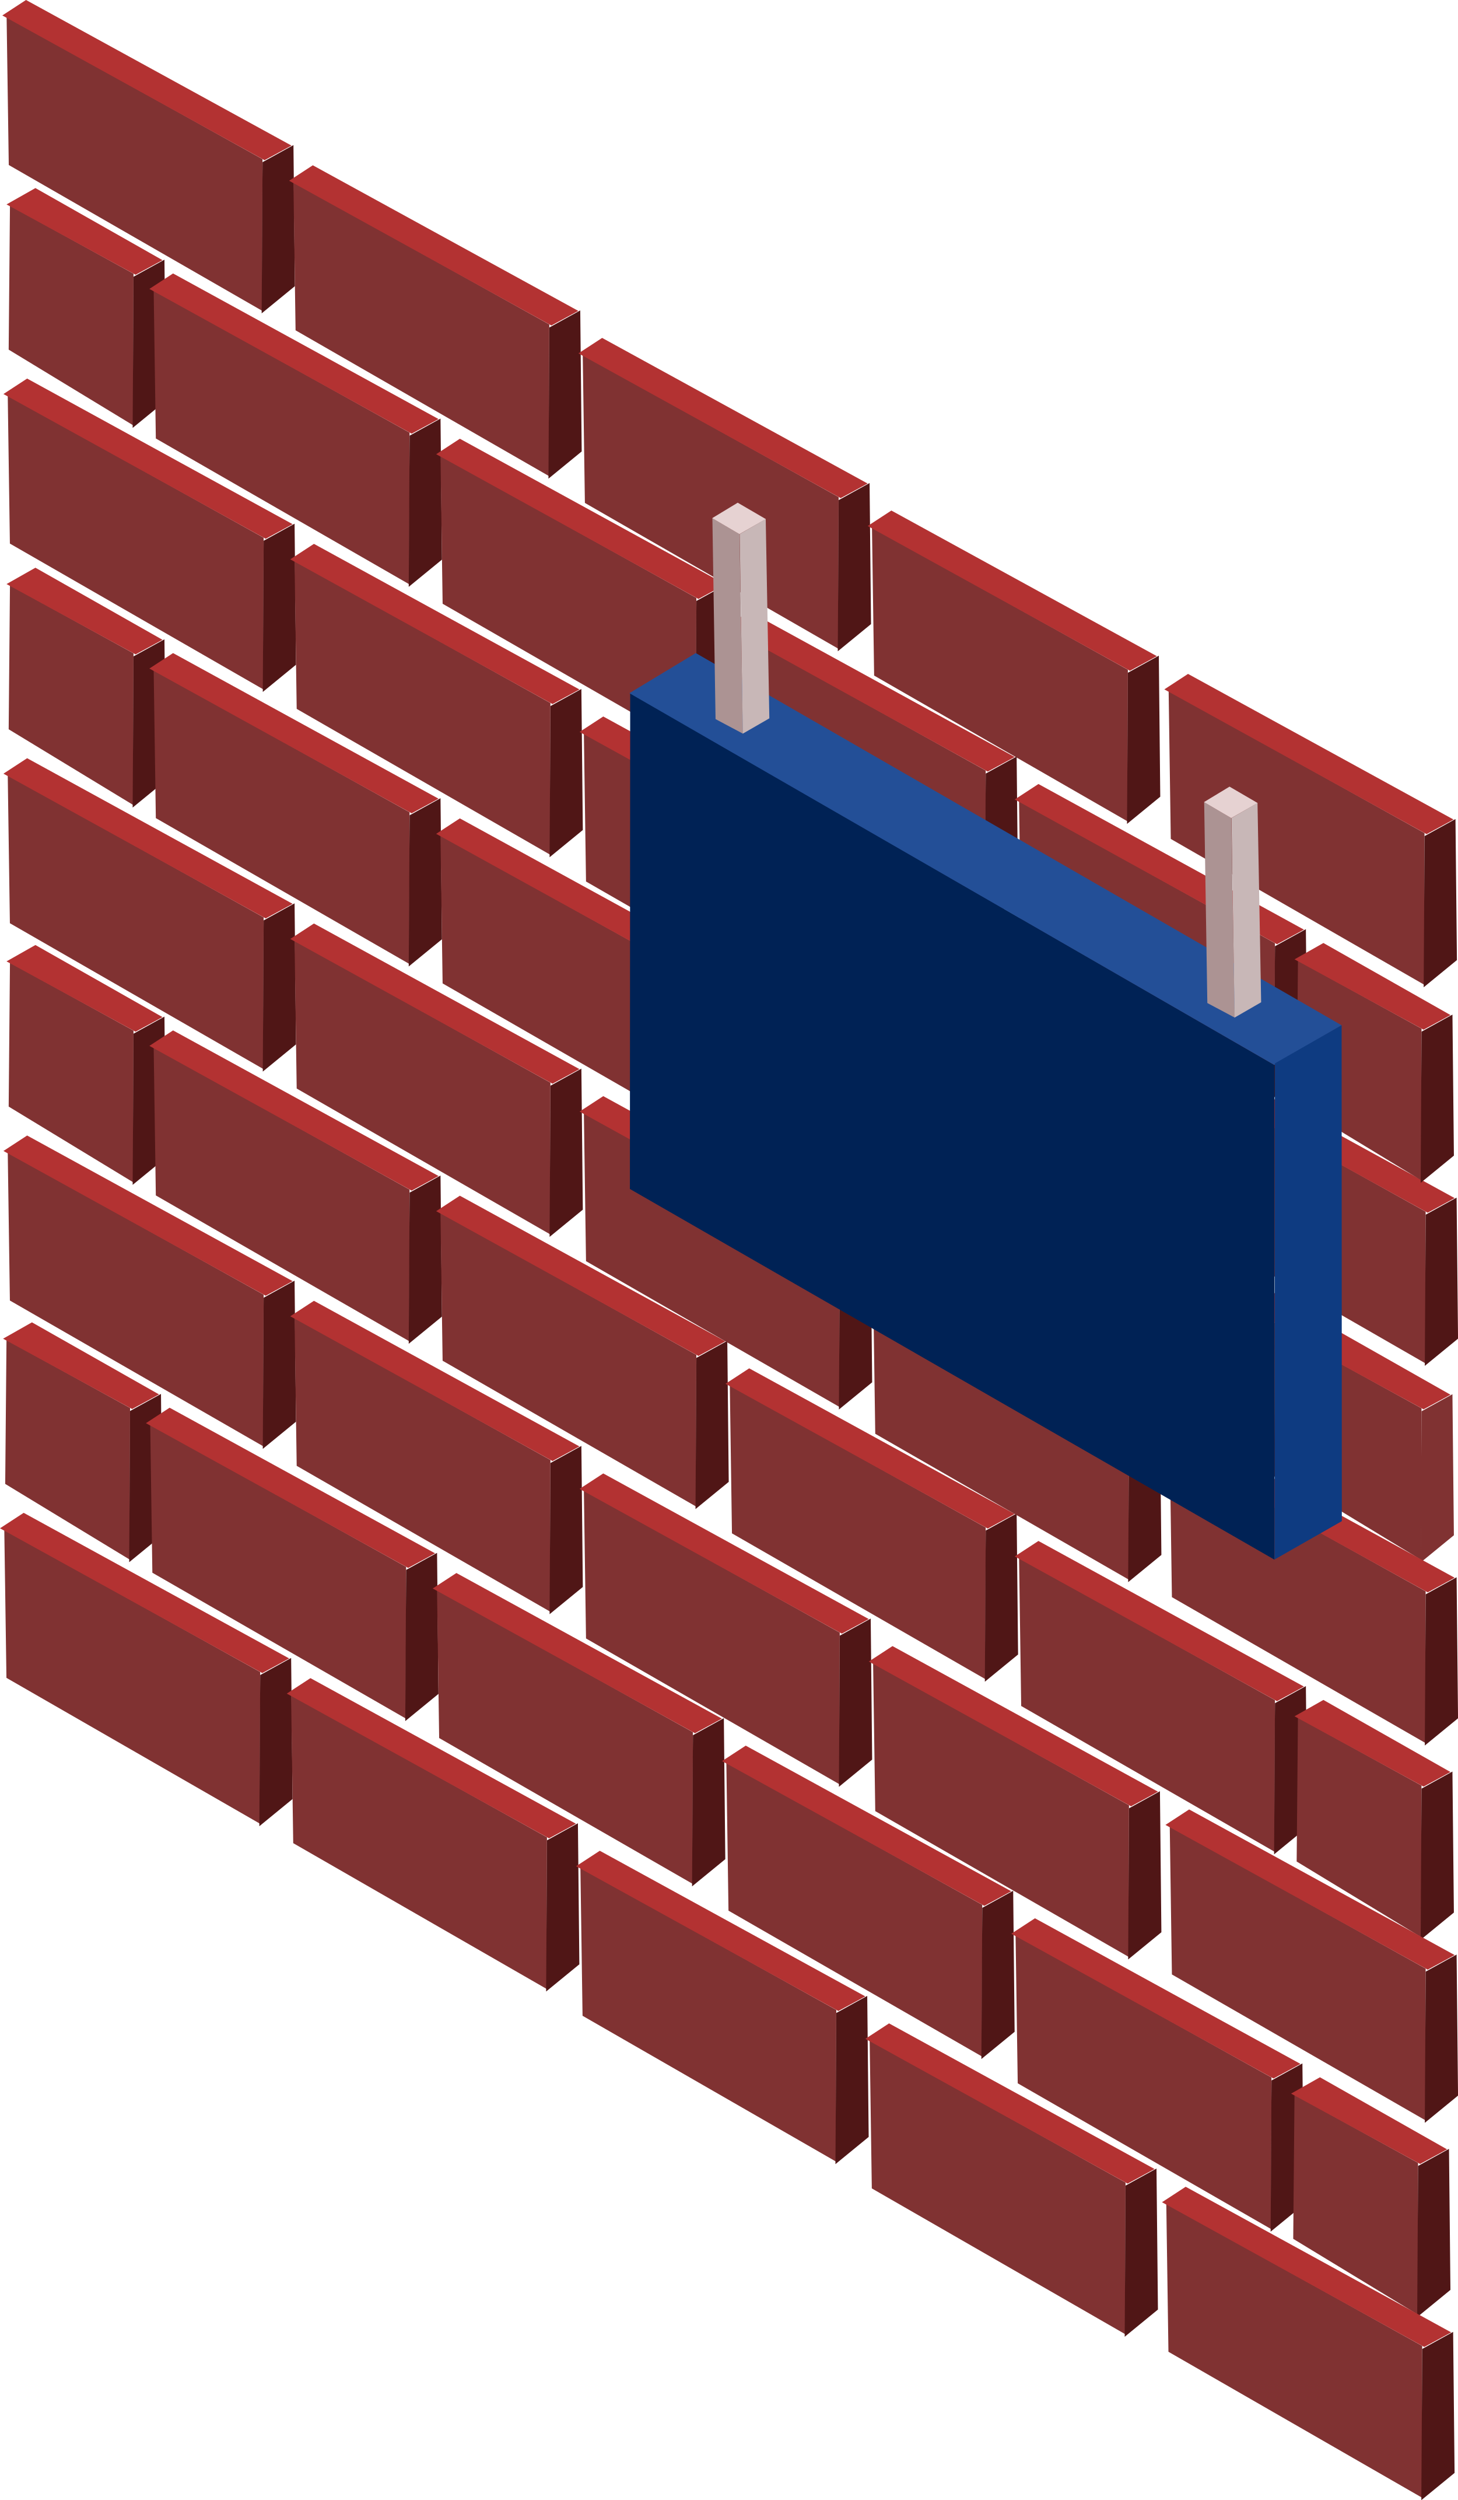 <?xml version="1.0" encoding="UTF-8" standalone="no"?>
<!-- Created with Inkscape (http://www.inkscape.org/) -->

<svg
   width="294.146"
   height="504.193"
   viewBox="0 0 77.826 133.401"
   version="1.1"
   id="svg5"
   inkscape:version="1.2 (dc2aedaf03, 2022-05-15)"
   sodipodi:docname="Scene 3.svg"
   xmlns:inkscape="http://www.inkscape.org/namespaces/inkscape"
   xmlns:sodipodi="http://sodipodi.sourceforge.net/DTD/sodipodi-0.dtd"
   xmlns="http://www.w3.org/2000/svg"
   xmlns:svg="http://www.w3.org/2000/svg">
  <sodipodi:namedview
     id="namedview7"
     pagecolor="#ffffff"
     bordercolor="#666666"
     borderopacity="1.0"
     inkscape:showpageshadow="2"
     inkscape:pageopacity="0.0"
     inkscape:pagecheckerboard="0"
     inkscape:deskcolor="#d1d1d1"
     inkscape:document-units="mm"
     showgrid="true"
     inkscape:zoom="0.50646226"
     inkscape:cx="284.32523"
     inkscape:cy="350.47034"
     inkscape:window-width="1920"
     inkscape:window-height="991"
     inkscape:window-x="-9"
     inkscape:window-y="-9"
     inkscape:window-maximized="1"
     inkscape:current-layer="layer1">
    <inkscape:grid
       type="axonomgrid"
       id="grid1326"
       snapvisiblegridlinesonly="false"
       units="px"
       spacingy="2.646"
       originx="169.333"
       originy="95.25" />
  </sodipodi:namedview>
  <defs
     id="defs2" />
  <g
     inkscape:label="Layer 1"
     inkscape:groupmode="layer"
     id="layer1"
     transform="translate(-158.859,-12.102)">
    <g
       id="g1885"
       inkscape:label="Brick wall">
      <g
         id="g1814"
         transform="translate(214.33,31.221)"
         inkscape:label="Brick">
        <g
           id="g2209"
           transform="translate(-6.886,26.369)"
           inkscape:label="Brick - half">
          <path
             id="path2203"
             style="fill:#803232;fill-opacity:1;stroke:#99e4ff;stroke-width:0;stroke-linecap:round;stroke-miterlimit:18.1;stroke-dashoffset:5.074;paint-order:markers fill stroke"
             d="m -48.053,-14.262 6.595,3.635 -0.018,8.09 -6.646,-4.038 z"
             sodipodi:nodetypes="ccccc" />
          <path
             id="path2205"
             style="fill:#b33232;fill-opacity:1;stroke:#99e4ff;stroke-width:0;stroke-linecap:round;stroke-miterlimit:18.1;stroke-dashoffset:5.074;paint-order:markers fill stroke"
             d="m -39.911,-11.35 -1.438,0.779 -6.887,-3.753 1.541,-0.872 z"
             sodipodi:nodetypes="ccccc" />
          <path
             id="path2207"
             style="fill:#501616;fill-opacity:1;stroke:#99e4ff;stroke-width:0;stroke-linecap:round;stroke-miterlimit:18.1;stroke-dashoffset:5.074;paint-order:markers fill stroke"
             d="m -41.504,-2.399 0.047,-8.067 1.65,-0.91 0.077,7.525 z"
             sodipodi:nodetypes="ccccc" />
        </g>
        <g
           id="g2217"
           transform="translate(7.85,34.848)"
           inkscape:label="Brick">
          <path
             id="path2211"
             style="fill:#803232;fill-opacity:1;stroke:#99e4ff;stroke-width:0;stroke-linecap:round;stroke-miterlimit:18.1;stroke-dashoffset:5.074;paint-order:markers fill stroke"
             d="m -55.118,-18.233 13.659,7.606 -0.018,8.09 -13.526,-7.778 z"
             sodipodi:nodetypes="ccccc" />
          <path
             id="path2213"
             style="fill:#b33232;fill-opacity:1;stroke:#99e4ff;stroke-width:0;stroke-linecap:round;stroke-miterlimit:18.1;stroke-dashoffset:5.074;paint-order:markers fill stroke"
             d="m -39.911,-11.35 -1.438,0.779 -13.998,-7.724 1.264,-0.825 z"
             sodipodi:nodetypes="ccccc" />
          <path
             id="path2215"
             style="fill:#501616;fill-opacity:1;stroke:#99e4ff;stroke-width:0;stroke-linecap:round;stroke-miterlimit:18.1;stroke-dashoffset:5.074;paint-order:markers fill stroke"
             d="m -41.504,-2.399 0.047,-8.067 1.65,-0.91 0.077,7.525 z"
             sodipodi:nodetypes="ccccc" />
        </g>
        <g
           id="g2225"
           transform="translate(23.158,43.668)"
           inkscape:label="Brick">
          <path
             id="path2219"
             style="fill:#803232;fill-opacity:1;stroke:#99e4ff;stroke-width:0;stroke-linecap:round;stroke-miterlimit:18.1;stroke-dashoffset:5.074;paint-order:markers fill stroke"
             d="m -55.118,-18.233 13.659,7.606 -0.018,8.09 -13.526,-7.778 z"
             sodipodi:nodetypes="ccccc" />
          <path
             id="path2221"
             style="fill:#b33232;fill-opacity:1;stroke:#99e4ff;stroke-width:0;stroke-linecap:round;stroke-miterlimit:18.1;stroke-dashoffset:5.074;paint-order:markers fill stroke"
             d="m -39.911,-11.35 -1.438,0.779 -13.998,-7.724 1.264,-0.825 z"
             sodipodi:nodetypes="ccccc" />
          <path
             id="path2223"
             style="fill:#501616;fill-opacity:1;stroke:#99e4ff;stroke-width:0;stroke-linecap:round;stroke-miterlimit:18.1;stroke-dashoffset:5.074;paint-order:markers fill stroke"
             d="m -41.504,-2.399 0.047,-8.067 1.65,-0.91 0.077,7.525 z"
             sodipodi:nodetypes="ccccc" />
        </g>
        <g
           id="g2233"
           transform="translate(38.603,52.879)"
           inkscape:label="Brick">
          <path
             id="path2227"
             style="fill:#803232;fill-opacity:1;stroke:#99e4ff;stroke-width:0;stroke-linecap:round;stroke-miterlimit:18.1;stroke-dashoffset:5.074;paint-order:markers fill stroke"
             d="m -55.118,-18.233 13.659,7.606 -0.018,8.09 -13.526,-7.778 z"
             sodipodi:nodetypes="ccccc" />
          <path
             id="path2229"
             style="fill:#b33232;fill-opacity:1;stroke:#99e4ff;stroke-width:0;stroke-linecap:round;stroke-miterlimit:18.1;stroke-dashoffset:5.074;paint-order:markers fill stroke"
             d="m -39.911,-11.35 -1.438,0.779 -13.998,-7.724 1.264,-0.825 z"
             sodipodi:nodetypes="ccccc" />
          <path
             id="path2231"
             style="fill:#501616;fill-opacity:1;stroke:#99e4ff;stroke-width:0;stroke-linecap:round;stroke-miterlimit:18.1;stroke-dashoffset:5.074;paint-order:markers fill stroke"
             d="m -41.504,-2.399 0.047,-8.067 1.65,-0.91 0.077,7.525 z"
             sodipodi:nodetypes="ccccc" />
        </g>
        <g
           id="g2241"
           transform="translate(54.042,62.091)"
           inkscape:label="Brick">
          <path
             id="path2235"
             style="fill:#803232;fill-opacity:1;stroke:#99e4ff;stroke-width:0;stroke-linecap:round;stroke-miterlimit:18.1;stroke-dashoffset:5.074;paint-order:markers fill stroke"
             d="m -55.118,-18.233 13.659,7.606 -0.018,8.09 -13.526,-7.778 z"
             sodipodi:nodetypes="ccccc" />
          <path
             id="path2237"
             style="fill:#b33232;fill-opacity:1;stroke:#99e4ff;stroke-width:0;stroke-linecap:round;stroke-miterlimit:18.1;stroke-dashoffset:5.074;paint-order:markers fill stroke"
             d="m -39.911,-11.35 -1.438,0.779 -13.998,-7.724 1.264,-0.825 z"
             sodipodi:nodetypes="ccccc" />
          <path
             id="path2239"
             style="fill:#501616;fill-opacity:1;stroke:#99e4ff;stroke-width:0;stroke-linecap:round;stroke-miterlimit:18.1;stroke-dashoffset:5.074;paint-order:markers fill stroke"
             d="m -41.504,-2.399 0.047,-8.067 1.65,-0.91 0.077,7.525 z"
             sodipodi:nodetypes="ccccc" />
        </g>
        <g
           id="g2249"
           transform="translate(61.865,66.65)"
           inkscape:label="Brick - half">
          <path
             id="path2243"
             style="fill:#803232;fill-opacity:1;stroke:#99e4ff;stroke-width:0;stroke-linecap:round;stroke-miterlimit:18.1;stroke-dashoffset:5.074;paint-order:markers fill stroke"
             d="m -48.053,-14.262 6.595,3.635 -0.018,8.09 -6.646,-4.038 z"
             sodipodi:nodetypes="ccccc" />
          <path
             id="path2245"
             style="fill:#b33232;fill-opacity:1;stroke:#99e4ff;stroke-width:0;stroke-linecap:round;stroke-miterlimit:18.1;stroke-dashoffset:5.074;paint-order:markers fill stroke"
             d="m -39.911,-11.35 -1.438,0.779 -6.887,-3.753 1.541,-0.872 z"
             sodipodi:nodetypes="ccccc" />
          <path
             id="path2247"
             style="fill:#803232;fill-opacity:1;stroke:#99e4ff;stroke-width:0;stroke-linecap:round;stroke-miterlimit:18.1;stroke-dashoffset:5.074;paint-order:markers fill stroke"
             d="m -41.504,-2.399 0.047,-8.067 1.65,-0.91 0.077,7.525 z"
             sodipodi:nodetypes="ccccc" />
        </g>
        <path
           id="rect2469-4-4"
           style="fill:#803232;fill-opacity:1;stroke:#99e4ff;stroke-width:0;stroke-linecap:round;stroke-miterlimit:18.1;stroke-dashoffset:5.074;paint-order:markers fill stroke"
           d="m -55.118,-18.233 13.659,7.606 -0.018,8.09 -13.526,-7.778 z"
           sodipodi:nodetypes="ccccc" />
        <path
           id="rect2469-3-3-1-8-3"
           style="fill:#b33232;fill-opacity:1;stroke:#99e4ff;stroke-width:0;stroke-linecap:round;stroke-miterlimit:18.1;stroke-dashoffset:5.074;paint-order:markers fill stroke"
           d="m -39.911,-11.35 -1.438,0.779 -13.998,-7.724 1.264,-0.825 z"
           sodipodi:nodetypes="ccccc" />
        <path
           id="rect2469-3-8-3-0-0"
           style="fill:#501616;fill-opacity:1;stroke:#99e4ff;stroke-width:0;stroke-linecap:round;stroke-miterlimit:18.1;stroke-dashoffset:5.074;paint-order:markers fill stroke"
           d="m -41.504,-2.399 0.047,-8.067 1.65,-0.91 0.077,7.525 z"
           sodipodi:nodetypes="ccccc" />
        <g
           id="g2349"
           transform="translate(-6.886,46.501)"
           inkscape:label="Brick - half">
          <path
             id="path2343"
             style="fill:#803232;fill-opacity:1;stroke:#99e4ff;stroke-width:0;stroke-linecap:round;stroke-miterlimit:18.1;stroke-dashoffset:5.074;paint-order:markers fill stroke"
             d="m -48.053,-14.262 6.595,3.635 -0.018,8.09 -6.646,-4.038 z"
             sodipodi:nodetypes="ccccc" />
          <path
             id="path2345"
             style="fill:#b33232;fill-opacity:1;stroke:#99e4ff;stroke-width:0;stroke-linecap:round;stroke-miterlimit:18.1;stroke-dashoffset:5.074;paint-order:markers fill stroke"
             d="m -39.911,-11.35 -1.438,0.779 -6.887,-3.753 1.541,-0.872 z"
             sodipodi:nodetypes="ccccc" />
          <path
             id="path2347"
             style="fill:#501616;fill-opacity:1;stroke:#99e4ff;stroke-width:0;stroke-linecap:round;stroke-miterlimit:18.1;stroke-dashoffset:5.074;paint-order:markers fill stroke"
             d="m -41.504,-2.399 0.047,-8.067 1.65,-0.91 0.077,7.525 z"
             sodipodi:nodetypes="ccccc" />
        </g>
        <g
           id="g2357"
           transform="translate(7.85,54.981)"
           inkscape:label="Brick">
          <path
             id="path2351"
             style="fill:#803232;fill-opacity:1;stroke:#99e4ff;stroke-width:0;stroke-linecap:round;stroke-miterlimit:18.1;stroke-dashoffset:5.074;paint-order:markers fill stroke"
             d="m -55.118,-18.233 13.659,7.606 -0.018,8.09 -13.526,-7.778 z"
             sodipodi:nodetypes="ccccc" />
          <path
             id="path2353"
             style="fill:#b33232;fill-opacity:1;stroke:#99e4ff;stroke-width:0;stroke-linecap:round;stroke-miterlimit:18.1;stroke-dashoffset:5.074;paint-order:markers fill stroke"
             d="m -39.911,-11.35 -1.438,0.779 -13.998,-7.724 1.264,-0.825 z"
             sodipodi:nodetypes="ccccc" />
          <path
             id="path2355"
             style="fill:#501616;fill-opacity:1;stroke:#99e4ff;stroke-width:0;stroke-linecap:round;stroke-miterlimit:18.1;stroke-dashoffset:5.074;paint-order:markers fill stroke"
             d="m -41.504,-2.399 0.047,-8.067 1.65,-0.91 0.077,7.525 z"
             sodipodi:nodetypes="ccccc" />
        </g>
        <g
           id="g2365"
           transform="translate(23.158,63.801)"
           inkscape:label="Brick">
          <path
             id="path2359"
             style="fill:#803232;fill-opacity:1;stroke:#99e4ff;stroke-width:0;stroke-linecap:round;stroke-miterlimit:18.1;stroke-dashoffset:5.074;paint-order:markers fill stroke"
             d="m -55.118,-18.233 13.659,7.606 -0.018,8.09 -13.526,-7.778 z"
             sodipodi:nodetypes="ccccc" />
          <path
             id="path2361"
             style="fill:#b33232;fill-opacity:1;stroke:#99e4ff;stroke-width:0;stroke-linecap:round;stroke-miterlimit:18.1;stroke-dashoffset:5.074;paint-order:markers fill stroke"
             d="m -39.911,-11.35 -1.438,0.779 -13.998,-7.724 1.264,-0.825 z"
             sodipodi:nodetypes="ccccc" />
          <path
             id="path2363"
             style="fill:#501616;fill-opacity:1;stroke:#99e4ff;stroke-width:0;stroke-linecap:round;stroke-miterlimit:18.1;stroke-dashoffset:5.074;paint-order:markers fill stroke"
             d="m -41.504,-2.399 0.047,-8.067 1.65,-0.91 0.077,7.525 z"
             sodipodi:nodetypes="ccccc" />
        </g>
        <g
           id="g2373"
           transform="translate(38.603,73.012)"
           inkscape:label="Brick">
          <path
             id="path2367"
             style="fill:#803232;fill-opacity:1;stroke:#99e4ff;stroke-width:0;stroke-linecap:round;stroke-miterlimit:18.1;stroke-dashoffset:5.074;paint-order:markers fill stroke"
             d="m -55.118,-18.233 13.659,7.606 -0.018,8.09 -13.526,-7.778 z"
             sodipodi:nodetypes="ccccc" />
          <path
             id="path2369"
             style="fill:#b33232;fill-opacity:1;stroke:#99e4ff;stroke-width:0;stroke-linecap:round;stroke-miterlimit:18.1;stroke-dashoffset:5.074;paint-order:markers fill stroke"
             d="m -39.911,-11.35 -1.438,0.779 -13.998,-7.724 1.264,-0.825 z"
             sodipodi:nodetypes="ccccc" />
          <path
             id="path2371"
             style="fill:#501616;fill-opacity:1;stroke:#99e4ff;stroke-width:0;stroke-linecap:round;stroke-miterlimit:18.1;stroke-dashoffset:5.074;paint-order:markers fill stroke"
             d="m -41.504,-2.399 0.047,-8.067 1.65,-0.91 0.077,7.525 z"
             sodipodi:nodetypes="ccccc" />
        </g>
        <g
           id="g2381"
           transform="translate(54.042,82.223)"
           inkscape:label="Brick">
          <path
             id="path2375"
             style="fill:#803232;fill-opacity:1;stroke:#99e4ff;stroke-width:0;stroke-linecap:round;stroke-miterlimit:18.1;stroke-dashoffset:5.074;paint-order:markers fill stroke"
             d="m -55.118,-18.233 13.659,7.606 -0.018,8.09 -13.526,-7.778 z"
             sodipodi:nodetypes="ccccc" />
          <path
             id="path2377"
             style="fill:#b33232;fill-opacity:1;stroke:#99e4ff;stroke-width:0;stroke-linecap:round;stroke-miterlimit:18.1;stroke-dashoffset:5.074;paint-order:markers fill stroke"
             d="m -39.911,-11.35 -1.438,0.779 -13.998,-7.724 1.264,-0.825 z"
             sodipodi:nodetypes="ccccc" />
          <path
             id="path2379"
             style="fill:#501616;fill-opacity:1;stroke:#99e4ff;stroke-width:0;stroke-linecap:round;stroke-miterlimit:18.1;stroke-dashoffset:5.074;paint-order:markers fill stroke"
             d="m -41.504,-2.399 0.047,-8.067 1.65,-0.91 0.077,7.525 z"
             sodipodi:nodetypes="ccccc" />
        </g>
        <g
           id="g2389"
           transform="translate(61.865,86.782)"
           inkscape:label="Brick - half">
          <path
             id="path2383"
             style="fill:#803232;fill-opacity:1;stroke:#99e4ff;stroke-width:0;stroke-linecap:round;stroke-miterlimit:18.1;stroke-dashoffset:5.074;paint-order:markers fill stroke"
             d="m -48.053,-14.262 6.595,3.635 -0.018,8.09 -6.646,-4.038 z"
             sodipodi:nodetypes="ccccc" />
          <path
             id="path2385"
             style="fill:#b33232;fill-opacity:1;stroke:#99e4ff;stroke-width:0;stroke-linecap:round;stroke-miterlimit:18.1;stroke-dashoffset:5.074;paint-order:markers fill stroke"
             d="m -39.911,-11.35 -1.438,0.779 -6.887,-3.753 1.541,-0.872 z"
             sodipodi:nodetypes="ccccc" />
          <path
             id="path2387"
             style="fill:#501616;fill-opacity:1;stroke:#99e4ff;stroke-width:0;stroke-linecap:round;stroke-miterlimit:18.1;stroke-dashoffset:5.074;paint-order:markers fill stroke"
             d="m -41.504,-2.399 0.047,-8.067 1.65,-0.91 0.077,7.525 z"
             sodipodi:nodetypes="ccccc" />
        </g>
        <g
           id="g2437"
           transform="translate(-7.071,66.634)"
           inkscape:label="Brick - half">
          <path
             id="path2431"
             style="fill:#803232;fill-opacity:1;stroke:#99e4ff;stroke-width:0;stroke-linecap:round;stroke-miterlimit:18.1;stroke-dashoffset:5.074;paint-order:markers fill stroke"
             d="m -48.053,-14.262 6.595,3.635 -0.018,8.09 -6.646,-4.038 z"
             sodipodi:nodetypes="ccccc" />
          <path
             id="path2433"
             style="fill:#b33232;fill-opacity:1;stroke:#99e4ff;stroke-width:0;stroke-linecap:round;stroke-miterlimit:18.1;stroke-dashoffset:5.074;paint-order:markers fill stroke"
             d="m -39.911,-11.35 -1.438,0.779 -6.887,-3.753 1.541,-0.872 z"
             sodipodi:nodetypes="ccccc" />
          <path
             id="path2435"
             style="fill:#501616;fill-opacity:1;stroke:#99e4ff;stroke-width:0;stroke-linecap:round;stroke-miterlimit:18.1;stroke-dashoffset:5.074;paint-order:markers fill stroke"
             d="m -41.504,-2.399 0.047,-8.067 1.65,-0.91 0.077,7.525 z"
             sodipodi:nodetypes="ccccc" />
        </g>
        <g
           id="g2445"
           transform="translate(7.665,75.113)"
           inkscape:label="Brick">
          <path
             id="path2439"
             style="fill:#803232;fill-opacity:1;stroke:#99e4ff;stroke-width:0;stroke-linecap:round;stroke-miterlimit:18.1;stroke-dashoffset:5.074;paint-order:markers fill stroke"
             d="m -55.118,-18.233 13.659,7.606 -0.018,8.09 -13.526,-7.778 z"
             sodipodi:nodetypes="ccccc" />
          <path
             id="path2441"
             style="fill:#b33232;fill-opacity:1;stroke:#99e4ff;stroke-width:0;stroke-linecap:round;stroke-miterlimit:18.1;stroke-dashoffset:5.074;paint-order:markers fill stroke"
             d="m -39.911,-11.35 -1.438,0.779 -13.998,-7.724 1.264,-0.825 z"
             sodipodi:nodetypes="ccccc" />
          <path
             id="path2443"
             style="fill:#501616;fill-opacity:1;stroke:#99e4ff;stroke-width:0;stroke-linecap:round;stroke-miterlimit:18.1;stroke-dashoffset:5.074;paint-order:markers fill stroke"
             d="m -41.504,-2.399 0.047,-8.067 1.65,-0.91 0.077,7.525 z"
             sodipodi:nodetypes="ccccc" />
        </g>
        <g
           id="g2453"
           transform="translate(22.974,83.933)"
           inkscape:label="Brick">
          <path
             id="path2447"
             style="fill:#803232;fill-opacity:1;stroke:#99e4ff;stroke-width:0;stroke-linecap:round;stroke-miterlimit:18.1;stroke-dashoffset:5.074;paint-order:markers fill stroke"
             d="m -55.118,-18.233 13.659,7.606 -0.018,8.09 -13.526,-7.778 z"
             sodipodi:nodetypes="ccccc" />
          <path
             id="path2449"
             style="fill:#b33232;fill-opacity:1;stroke:#99e4ff;stroke-width:0;stroke-linecap:round;stroke-miterlimit:18.1;stroke-dashoffset:5.074;paint-order:markers fill stroke"
             d="m -39.911,-11.35 -1.438,0.779 -13.998,-7.724 1.264,-0.825 z"
             sodipodi:nodetypes="ccccc" />
          <path
             id="path2451"
             style="fill:#501616;fill-opacity:1;stroke:#99e4ff;stroke-width:0;stroke-linecap:round;stroke-miterlimit:18.1;stroke-dashoffset:5.074;paint-order:markers fill stroke"
             d="m -41.504,-2.399 0.047,-8.067 1.65,-0.91 0.077,7.525 z"
             sodipodi:nodetypes="ccccc" />
        </g>
        <g
           id="g2461"
           transform="translate(38.418,93.144)"
           inkscape:label="Brick">
          <path
             id="path2455"
             style="fill:#803232;fill-opacity:1;stroke:#99e4ff;stroke-width:0;stroke-linecap:round;stroke-miterlimit:18.1;stroke-dashoffset:5.074;paint-order:markers fill stroke"
             d="m -55.118,-18.233 13.659,7.606 -0.018,8.09 -13.526,-7.778 z"
             sodipodi:nodetypes="ccccc" />
          <path
             id="path2457"
             style="fill:#b33232;fill-opacity:1;stroke:#99e4ff;stroke-width:0;stroke-linecap:round;stroke-miterlimit:18.1;stroke-dashoffset:5.074;paint-order:markers fill stroke"
             d="m -39.911,-11.35 -1.438,0.779 -13.998,-7.724 1.264,-0.825 z"
             sodipodi:nodetypes="ccccc" />
          <path
             id="path2459"
             style="fill:#501616;fill-opacity:1;stroke:#99e4ff;stroke-width:0;stroke-linecap:round;stroke-miterlimit:18.1;stroke-dashoffset:5.074;paint-order:markers fill stroke"
             d="m -41.504,-2.399 0.047,-8.067 1.65,-0.91 0.077,7.525 z"
             sodipodi:nodetypes="ccccc" />
        </g>
        <g
           id="g2469"
           transform="translate(53.857,102.356)"
           inkscape:label="Brick">
          <path
             id="path2463"
             style="fill:#803232;fill-opacity:1;stroke:#99e4ff;stroke-width:0;stroke-linecap:round;stroke-miterlimit:18.1;stroke-dashoffset:5.074;paint-order:markers fill stroke"
             d="m -55.118,-18.233 13.659,7.606 -0.018,8.09 -13.526,-7.778 z"
             sodipodi:nodetypes="ccccc" />
          <path
             id="path2465"
             style="fill:#b33232;fill-opacity:1;stroke:#99e4ff;stroke-width:0;stroke-linecap:round;stroke-miterlimit:18.1;stroke-dashoffset:5.074;paint-order:markers fill stroke"
             d="m -39.911,-11.35 -1.438,0.779 -13.998,-7.724 1.264,-0.825 z"
             sodipodi:nodetypes="ccccc" />
          <path
             id="path2467"
             style="fill:#501616;fill-opacity:1;stroke:#99e4ff;stroke-width:0;stroke-linecap:round;stroke-miterlimit:18.1;stroke-dashoffset:5.074;paint-order:markers fill stroke"
             d="m -41.504,-2.399 0.047,-8.067 1.65,-0.91 0.077,7.525 z"
             sodipodi:nodetypes="ccccc" />
        </g>
        <g
           id="g2477"
           transform="translate(61.681,106.915)"
           inkscape:label="Brick - half">
          <path
             id="path2471"
             style="fill:#803232;fill-opacity:1;stroke:#99e4ff;stroke-width:0;stroke-linecap:round;stroke-miterlimit:18.1;stroke-dashoffset:5.074;paint-order:markers fill stroke"
             d="m -48.053,-14.262 6.595,3.635 -0.018,8.09 -6.646,-4.038 z"
             sodipodi:nodetypes="ccccc" />
          <path
             id="path2473"
             style="fill:#b33232;fill-opacity:1;stroke:#99e4ff;stroke-width:0;stroke-linecap:round;stroke-miterlimit:18.1;stroke-dashoffset:5.074;paint-order:markers fill stroke"
             d="m -39.911,-11.35 -1.438,0.779 -6.887,-3.753 1.541,-0.872 z"
             sodipodi:nodetypes="ccccc" />
          <path
             id="path2475"
             style="fill:#501616;fill-opacity:1;stroke:#99e4ff;stroke-width:0;stroke-linecap:round;stroke-miterlimit:18.1;stroke-dashoffset:5.074;paint-order:markers fill stroke"
             d="m -41.504,-2.399 0.047,-8.067 1.65,-0.91 0.077,7.525 z"
             sodipodi:nodetypes="ccccc" />
        </g>
      </g>
      <g
         id="g1814-0"
         transform="translate(229.639,40.041)"
         inkscape:label="Brick">
        <path
           id="rect2469-4-4-2"
           style="fill:#803232;fill-opacity:1;stroke:#99e4ff;stroke-width:0;stroke-linecap:round;stroke-miterlimit:18.1;stroke-dashoffset:5.074;paint-order:markers fill stroke"
           d="m -55.118,-18.233 13.659,7.606 -0.018,8.09 -13.526,-7.778 z"
           sodipodi:nodetypes="ccccc" />
        <path
           id="rect2469-3-3-1-8-3-4"
           style="fill:#b33232;fill-opacity:1;stroke:#99e4ff;stroke-width:0;stroke-linecap:round;stroke-miterlimit:18.1;stroke-dashoffset:5.074;paint-order:markers fill stroke"
           d="m -39.911,-11.35 -1.438,0.779 -13.998,-7.724 1.264,-0.825 z"
           sodipodi:nodetypes="ccccc" />
        <path
           id="rect2469-3-8-3-0-0-2"
           style="fill:#501616;fill-opacity:1;stroke:#99e4ff;stroke-width:0;stroke-linecap:round;stroke-miterlimit:18.1;stroke-dashoffset:5.074;paint-order:markers fill stroke"
           d="m -41.504,-2.399 0.047,-8.067 1.65,-0.91 0.077,7.525 z"
           sodipodi:nodetypes="ccccc" />
      </g>
      <g
         id="g1859"
         transform="translate(245.083,49.252)"
         inkscape:label="Brick">
        <path
           id="path1853"
           style="fill:#803232;fill-opacity:1;stroke:#99e4ff;stroke-width:0;stroke-linecap:round;stroke-miterlimit:18.1;stroke-dashoffset:5.074;paint-order:markers fill stroke"
           d="m -55.118,-18.233 13.659,7.606 -0.018,8.09 -13.526,-7.778 z"
           sodipodi:nodetypes="ccccc" />
        <path
           id="path1855"
           style="fill:#b33232;fill-opacity:1;stroke:#99e4ff;stroke-width:0;stroke-linecap:round;stroke-miterlimit:18.1;stroke-dashoffset:5.074;paint-order:markers fill stroke"
           d="m -39.911,-11.35 -1.438,0.779 -13.998,-7.724 1.264,-0.825 z"
           sodipodi:nodetypes="ccccc" />
        <path
           id="path1857"
           style="fill:#501616;fill-opacity:1;stroke:#99e4ff;stroke-width:0;stroke-linecap:round;stroke-miterlimit:18.1;stroke-dashoffset:5.074;paint-order:markers fill stroke"
           d="m -41.504,-2.399 0.047,-8.067 1.65,-0.91 0.077,7.525 z"
           sodipodi:nodetypes="ccccc" />
      </g>
      <g
         id="g1867"
         transform="translate(260.522,58.463)"
         inkscape:label="Brick">
        <path
           id="path1861"
           style="fill:#803232;fill-opacity:1;stroke:#99e4ff;stroke-width:0;stroke-linecap:round;stroke-miterlimit:18.1;stroke-dashoffset:5.074;paint-order:markers fill stroke"
           d="m -55.118,-18.233 13.659,7.606 -0.018,8.09 -13.526,-7.778 z"
           sodipodi:nodetypes="ccccc" />
        <path
           id="path1863"
           style="fill:#b33232;fill-opacity:1;stroke:#99e4ff;stroke-width:0;stroke-linecap:round;stroke-miterlimit:18.1;stroke-dashoffset:5.074;paint-order:markers fill stroke"
           d="m -39.911,-11.35 -1.438,0.779 -13.998,-7.724 1.264,-0.825 z"
           sodipodi:nodetypes="ccccc" />
        <path
           id="path1865"
           style="fill:#501616;fill-opacity:1;stroke:#99e4ff;stroke-width:0;stroke-linecap:round;stroke-miterlimit:18.1;stroke-dashoffset:5.074;paint-order:markers fill stroke"
           d="m -41.504,-2.399 0.047,-8.067 1.65,-0.91 0.077,7.525 z"
           sodipodi:nodetypes="ccccc" />
      </g>
      <g
         id="g1867-1"
         transform="translate(276.357,67.18)"
         inkscape:label="Brick">
        <path
           id="path1861-0"
           style="fill:#803232;fill-opacity:1;stroke:#99e4ff;stroke-width:0;stroke-linecap:round;stroke-miterlimit:18.1;stroke-dashoffset:5.074;paint-order:markers fill stroke"
           d="m -55.118,-18.233 13.659,7.606 -0.018,8.09 -13.526,-7.778 z"
           sodipodi:nodetypes="ccccc" />
        <path
           id="path1863-6"
           style="fill:#b33232;fill-opacity:1;stroke:#99e4ff;stroke-width:0;stroke-linecap:round;stroke-miterlimit:18.1;stroke-dashoffset:5.074;paint-order:markers fill stroke"
           d="m -39.911,-11.35 -1.438,0.779 -13.998,-7.724 1.264,-0.825 z"
           sodipodi:nodetypes="ccccc" />
        <path
           id="path1865-4"
           style="fill:#501616;fill-opacity:1;stroke:#99e4ff;stroke-width:0;stroke-linecap:round;stroke-miterlimit:18.1;stroke-dashoffset:5.074;paint-order:markers fill stroke"
           d="m -41.504,-2.399 0.047,-8.067 1.65,-0.91 0.077,7.525 z"
           sodipodi:nodetypes="ccccc" />
      </g>
      <g
         id="g1814-5"
         transform="translate(214.39,51.421)"
         inkscape:label="Brick">
        <path
           id="rect2469-4-4-0"
           style="fill:#803232;fill-opacity:1;stroke:#99e4ff;stroke-width:0;stroke-linecap:round;stroke-miterlimit:18.1;stroke-dashoffset:5.074;paint-order:markers fill stroke"
           d="m -55.118,-18.233 13.659,7.606 -0.018,8.09 -13.526,-7.778 z"
           sodipodi:nodetypes="ccccc" />
        <path
           id="rect2469-3-3-1-8-3-3"
           style="fill:#b33232;fill-opacity:1;stroke:#99e4ff;stroke-width:0;stroke-linecap:round;stroke-miterlimit:18.1;stroke-dashoffset:5.074;paint-order:markers fill stroke"
           d="m -39.911,-11.35 -1.438,0.779 -13.998,-7.724 1.264,-0.825 z"
           sodipodi:nodetypes="ccccc" />
        <path
           id="rect2469-3-8-3-0-0-6"
           style="fill:#501616;fill-opacity:1;stroke:#99e4ff;stroke-width:0;stroke-linecap:round;stroke-miterlimit:18.1;stroke-dashoffset:5.074;paint-order:markers fill stroke"
           d="m -41.504,-2.399 0.047,-8.067 1.65,-0.91 0.077,7.525 z"
           sodipodi:nodetypes="ccccc" />
      </g>
      <g
         id="g1814-0-7"
         transform="translate(229.699,60.241)"
         inkscape:label="Brick">
        <path
           id="rect2469-4-4-2-7"
           style="fill:#803232;fill-opacity:1;stroke:#99e4ff;stroke-width:0;stroke-linecap:round;stroke-miterlimit:18.1;stroke-dashoffset:5.074;paint-order:markers fill stroke"
           d="m -55.118,-18.233 13.659,7.606 -0.018,8.09 -13.526,-7.778 z"
           sodipodi:nodetypes="ccccc" />
        <path
           id="rect2469-3-3-1-8-3-4-3"
           style="fill:#b33232;fill-opacity:1;stroke:#99e4ff;stroke-width:0;stroke-linecap:round;stroke-miterlimit:18.1;stroke-dashoffset:5.074;paint-order:markers fill stroke"
           d="m -39.911,-11.35 -1.438,0.779 -13.998,-7.724 1.264,-0.825 z"
           sodipodi:nodetypes="ccccc" />
        <path
           id="rect2469-3-8-3-0-0-2-3"
           style="fill:#501616;fill-opacity:1;stroke:#99e4ff;stroke-width:0;stroke-linecap:round;stroke-miterlimit:18.1;stroke-dashoffset:5.074;paint-order:markers fill stroke"
           d="m -41.504,-2.399 0.047,-8.067 1.65,-0.91 0.077,7.525 z"
           sodipodi:nodetypes="ccccc" />
      </g>
      <g
         id="g1859-5"
         transform="translate(245.143,69.452)"
         inkscape:label="Brick">
        <path
           id="path1853-3"
           style="fill:#803232;fill-opacity:1;stroke:#99e4ff;stroke-width:0;stroke-linecap:round;stroke-miterlimit:18.1;stroke-dashoffset:5.074;paint-order:markers fill stroke"
           d="m -55.118,-18.233 13.659,7.606 -0.018,8.09 -13.526,-7.778 z"
           sodipodi:nodetypes="ccccc" />
        <path
           id="path1855-5"
           style="fill:#b33232;fill-opacity:1;stroke:#99e4ff;stroke-width:0;stroke-linecap:round;stroke-miterlimit:18.1;stroke-dashoffset:5.074;paint-order:markers fill stroke"
           d="m -39.911,-11.35 -1.438,0.779 -13.998,-7.724 1.264,-0.825 z"
           sodipodi:nodetypes="ccccc" />
        <path
           id="path1857-7"
           style="fill:#501616;fill-opacity:1;stroke:#99e4ff;stroke-width:0;stroke-linecap:round;stroke-miterlimit:18.1;stroke-dashoffset:5.074;paint-order:markers fill stroke"
           d="m -41.504,-2.399 0.047,-8.067 1.65,-0.91 0.077,7.525 z"
           sodipodi:nodetypes="ccccc" />
      </g>
      <g
         id="g1867-8"
         transform="translate(260.582,78.663)"
         inkscape:label="Brick">
        <path
           id="path1861-1"
           style="fill:#803232;fill-opacity:1;stroke:#99e4ff;stroke-width:0;stroke-linecap:round;stroke-miterlimit:18.1;stroke-dashoffset:5.074;paint-order:markers fill stroke"
           d="m -55.118,-18.233 13.659,7.606 -0.018,8.09 -13.526,-7.778 z"
           sodipodi:nodetypes="ccccc" />
        <path
           id="path1863-7"
           style="fill:#b33232;fill-opacity:1;stroke:#99e4ff;stroke-width:0;stroke-linecap:round;stroke-miterlimit:18.1;stroke-dashoffset:5.074;paint-order:markers fill stroke"
           d="m -39.911,-11.35 -1.438,0.779 -13.998,-7.724 1.264,-0.825 z"
           sodipodi:nodetypes="ccccc" />
        <path
           id="path1865-9"
           style="fill:#501616;fill-opacity:1;stroke:#99e4ff;stroke-width:0;stroke-linecap:round;stroke-miterlimit:18.1;stroke-dashoffset:5.074;paint-order:markers fill stroke"
           d="m -41.504,-2.399 0.047,-8.067 1.65,-0.91 0.077,7.525 z"
           sodipodi:nodetypes="ccccc" />
      </g>
      <g
         id="g1867-1-8"
         transform="translate(276.417,87.38)"
         inkscape:label="Brick">
        <path
           id="path1861-0-3"
           style="fill:#803232;fill-opacity:1;stroke:#99e4ff;stroke-width:0;stroke-linecap:round;stroke-miterlimit:18.1;stroke-dashoffset:5.074;paint-order:markers fill stroke"
           d="m -55.118,-18.233 13.659,7.606 -0.018,8.09 -13.526,-7.778 z"
           sodipodi:nodetypes="ccccc" />
        <path
           id="path1863-6-1"
           style="fill:#b33232;fill-opacity:1;stroke:#99e4ff;stroke-width:0;stroke-linecap:round;stroke-miterlimit:18.1;stroke-dashoffset:5.074;paint-order:markers fill stroke"
           d="m -39.911,-11.35 -1.438,0.779 -13.998,-7.724 1.264,-0.825 z"
           sodipodi:nodetypes="ccccc" />
        <path
           id="path1865-4-9"
           style="fill:#501616;fill-opacity:1;stroke:#99e4ff;stroke-width:0;stroke-linecap:round;stroke-miterlimit:18.1;stroke-dashoffset:5.074;paint-order:markers fill stroke"
           d="m -41.504,-2.399 0.047,-8.067 1.65,-0.91 0.077,7.525 z"
           sodipodi:nodetypes="ccccc" />
      </g>
      <g
         id="g1867-1-4-0"
         transform="translate(207.444,37.333)"
         inkscape:label="Brick - half">
        <path
           id="path1861-0-0-4"
           style="fill:#803232;fill-opacity:1;stroke:#99e4ff;stroke-width:0;stroke-linecap:round;stroke-miterlimit:18.1;stroke-dashoffset:5.074;paint-order:markers fill stroke"
           d="m -48.053,-14.262 6.595,3.635 -0.018,8.09 -6.646,-4.038 z"
           sodipodi:nodetypes="ccccc" />
        <path
           id="path1863-6-4-1"
           style="fill:#b33232;fill-opacity:1;stroke:#99e4ff;stroke-width:0;stroke-linecap:round;stroke-miterlimit:18.1;stroke-dashoffset:5.074;paint-order:markers fill stroke"
           d="m -39.911,-11.35 -1.438,0.779 -6.887,-3.753 1.541,-0.872 z"
           sodipodi:nodetypes="ccccc" />
        <path
           id="path1865-4-0-6"
           style="fill:#501616;fill-opacity:1;stroke:#99e4ff;stroke-width:0;stroke-linecap:round;stroke-miterlimit:18.1;stroke-dashoffset:5.074;paint-order:markers fill stroke"
           d="m -41.504,-2.399 0.047,-8.067 1.65,-0.91 0.077,7.525 z"
           sodipodi:nodetypes="ccccc" />
      </g>
      <g
         id="g2016"
         transform="translate(222.18,45.813)"
         inkscape:label="Brick">
        <path
           id="path2010"
           style="fill:#803232;fill-opacity:1;stroke:#99e4ff;stroke-width:0;stroke-linecap:round;stroke-miterlimit:18.1;stroke-dashoffset:5.074;paint-order:markers fill stroke"
           d="m -55.118,-18.233 13.659,7.606 -0.018,8.09 -13.526,-7.778 z"
           sodipodi:nodetypes="ccccc" />
        <path
           id="path2012"
           style="fill:#b33232;fill-opacity:1;stroke:#99e4ff;stroke-width:0;stroke-linecap:round;stroke-miterlimit:18.1;stroke-dashoffset:5.074;paint-order:markers fill stroke"
           d="m -39.911,-11.35 -1.438,0.779 -13.998,-7.724 1.264,-0.825 z"
           sodipodi:nodetypes="ccccc" />
        <path
           id="path2014"
           style="fill:#501616;fill-opacity:1;stroke:#99e4ff;stroke-width:0;stroke-linecap:round;stroke-miterlimit:18.1;stroke-dashoffset:5.074;paint-order:markers fill stroke"
           d="m -41.504,-2.399 0.047,-8.067 1.65,-0.91 0.077,7.525 z"
           sodipodi:nodetypes="ccccc" />
      </g>
      <g
         id="g2024"
         transform="translate(237.489,54.632)"
         inkscape:label="Brick">
        <path
           id="path2018"
           style="fill:#803232;fill-opacity:1;stroke:#99e4ff;stroke-width:0;stroke-linecap:round;stroke-miterlimit:18.1;stroke-dashoffset:5.074;paint-order:markers fill stroke"
           d="m -55.118,-18.233 13.659,7.606 -0.018,8.09 -13.526,-7.778 z"
           sodipodi:nodetypes="ccccc" />
        <path
           id="path2020"
           style="fill:#b33232;fill-opacity:1;stroke:#99e4ff;stroke-width:0;stroke-linecap:round;stroke-miterlimit:18.1;stroke-dashoffset:5.074;paint-order:markers fill stroke"
           d="m -39.911,-11.35 -1.438,0.779 -13.998,-7.724 1.264,-0.825 z"
           sodipodi:nodetypes="ccccc" />
        <path
           id="path2022"
           style="fill:#501616;fill-opacity:1;stroke:#99e4ff;stroke-width:0;stroke-linecap:round;stroke-miterlimit:18.1;stroke-dashoffset:5.074;paint-order:markers fill stroke"
           d="m -41.504,-2.399 0.047,-8.067 1.65,-0.91 0.077,7.525 z"
           sodipodi:nodetypes="ccccc" />
      </g>
      <g
         id="g2032"
         transform="translate(252.933,63.843)"
         inkscape:label="Brick">
        <path
           id="path2026"
           style="fill:#803232;fill-opacity:1;stroke:#99e4ff;stroke-width:0;stroke-linecap:round;stroke-miterlimit:18.1;stroke-dashoffset:5.074;paint-order:markers fill stroke"
           d="m -55.118,-18.233 13.659,7.606 -0.018,8.09 -13.526,-7.778 z"
           sodipodi:nodetypes="ccccc" />
        <path
           id="path2028"
           style="fill:#b33232;fill-opacity:1;stroke:#99e4ff;stroke-width:0;stroke-linecap:round;stroke-miterlimit:18.1;stroke-dashoffset:5.074;paint-order:markers fill stroke"
           d="m -39.911,-11.35 -1.438,0.779 -13.998,-7.724 1.264,-0.825 z"
           sodipodi:nodetypes="ccccc" />
        <path
           id="path2030"
           style="fill:#501616;fill-opacity:1;stroke:#99e4ff;stroke-width:0;stroke-linecap:round;stroke-miterlimit:18.1;stroke-dashoffset:5.074;paint-order:markers fill stroke"
           d="m -41.504,-2.399 0.047,-8.067 1.65,-0.91 0.077,7.525 z"
           sodipodi:nodetypes="ccccc" />
      </g>
      <g
         id="g2040"
         transform="translate(268.372,73.055)"
         inkscape:label="Brick">
        <path
           id="path2034"
           style="fill:#803232;fill-opacity:1;stroke:#99e4ff;stroke-width:0;stroke-linecap:round;stroke-miterlimit:18.1;stroke-dashoffset:5.074;paint-order:markers fill stroke"
           d="m -55.118,-18.233 13.659,7.606 -0.018,8.09 -13.526,-7.778 z"
           sodipodi:nodetypes="ccccc" />
        <path
           id="path2036"
           style="fill:#b33232;fill-opacity:1;stroke:#99e4ff;stroke-width:0;stroke-linecap:round;stroke-miterlimit:18.1;stroke-dashoffset:5.074;paint-order:markers fill stroke"
           d="m -39.911,-11.35 -1.438,0.779 -13.998,-7.724 1.264,-0.825 z"
           sodipodi:nodetypes="ccccc" />
        <path
           id="path2038"
           style="fill:#501616;fill-opacity:1;stroke:#99e4ff;stroke-width:0;stroke-linecap:round;stroke-miterlimit:18.1;stroke-dashoffset:5.074;paint-order:markers fill stroke"
           d="m -41.504,-2.399 0.047,-8.067 1.65,-0.91 0.077,7.525 z"
           sodipodi:nodetypes="ccccc" />
      </g>
      <g
         id="g1867-1-4"
         transform="translate(276.196,77.614)"
         inkscape:label="Brick - half">
        <path
           id="path1861-0-0"
           style="fill:#803232;fill-opacity:1;stroke:#99e4ff;stroke-width:0;stroke-linecap:round;stroke-miterlimit:18.1;stroke-dashoffset:5.074;paint-order:markers fill stroke"
           d="m -48.053,-14.262 6.595,3.635 -0.018,8.09 -6.646,-4.038 z"
           sodipodi:nodetypes="ccccc" />
        <path
           id="path1863-6-4"
           style="fill:#b33232;fill-opacity:1;stroke:#99e4ff;stroke-width:0;stroke-linecap:round;stroke-miterlimit:18.1;stroke-dashoffset:5.074;paint-order:markers fill stroke"
           d="m -39.911,-11.35 -1.438,0.779 -6.887,-3.753 1.541,-0.872 z"
           sodipodi:nodetypes="ccccc" />
        <path
           id="path1865-4-0"
           style="fill:#501616;fill-opacity:1;stroke:#99e4ff;stroke-width:0;stroke-linecap:round;stroke-miterlimit:18.1;stroke-dashoffset:5.074;paint-order:markers fill stroke"
           d="m -41.504,-2.399 0.047,-8.067 1.65,-0.91 0.077,7.525 z"
           sodipodi:nodetypes="ccccc" />
      </g>
      <g
         id="g2169"
         transform="translate(214.39,71.678)"
         inkscape:label="Brick">
        <path
           id="path2163"
           style="fill:#803232;fill-opacity:1;stroke:#99e4ff;stroke-width:0;stroke-linecap:round;stroke-miterlimit:18.1;stroke-dashoffset:5.074;paint-order:markers fill stroke"
           d="m -55.118,-18.233 13.659,7.606 -0.018,8.09 -13.526,-7.778 z"
           sodipodi:nodetypes="ccccc" />
        <path
           id="path2165"
           style="fill:#b33232;fill-opacity:1;stroke:#99e4ff;stroke-width:0;stroke-linecap:round;stroke-miterlimit:18.1;stroke-dashoffset:5.074;paint-order:markers fill stroke"
           d="m -39.911,-11.35 -1.438,0.779 -13.998,-7.724 1.264,-0.825 z"
           sodipodi:nodetypes="ccccc" />
        <path
           id="path2167"
           style="fill:#501616;fill-opacity:1;stroke:#99e4ff;stroke-width:0;stroke-linecap:round;stroke-miterlimit:18.1;stroke-dashoffset:5.074;paint-order:markers fill stroke"
           d="m -41.504,-2.399 0.047,-8.067 1.65,-0.91 0.077,7.525 z"
           sodipodi:nodetypes="ccccc" />
      </g>
      <g
         id="g2177"
         transform="translate(229.699,80.498)"
         inkscape:label="Brick">
        <path
           id="path2171"
           style="fill:#803232;fill-opacity:1;stroke:#99e4ff;stroke-width:0;stroke-linecap:round;stroke-miterlimit:18.1;stroke-dashoffset:5.074;paint-order:markers fill stroke"
           d="m -55.118,-18.233 13.659,7.606 -0.018,8.09 -13.526,-7.778 z"
           sodipodi:nodetypes="ccccc" />
        <path
           id="path2173"
           style="fill:#b33232;fill-opacity:1;stroke:#99e4ff;stroke-width:0;stroke-linecap:round;stroke-miterlimit:18.1;stroke-dashoffset:5.074;paint-order:markers fill stroke"
           d="m -39.911,-11.35 -1.438,0.779 -13.998,-7.724 1.264,-0.825 z"
           sodipodi:nodetypes="ccccc" />
        <path
           id="path2175"
           style="fill:#501616;fill-opacity:1;stroke:#99e4ff;stroke-width:0;stroke-linecap:round;stroke-miterlimit:18.1;stroke-dashoffset:5.074;paint-order:markers fill stroke"
           d="m -41.504,-2.399 0.047,-8.067 1.65,-0.91 0.077,7.525 z"
           sodipodi:nodetypes="ccccc" />
      </g>
      <g
         id="g2185"
         transform="translate(245.143,89.709)"
         inkscape:label="Brick">
        <path
           id="path2179"
           style="fill:#803232;fill-opacity:1;stroke:#99e4ff;stroke-width:0;stroke-linecap:round;stroke-miterlimit:18.1;stroke-dashoffset:5.074;paint-order:markers fill stroke"
           d="m -55.118,-18.233 13.659,7.606 -0.018,8.09 -13.526,-7.778 z"
           sodipodi:nodetypes="ccccc" />
        <path
           id="path2181"
           style="fill:#b33232;fill-opacity:1;stroke:#99e4ff;stroke-width:0;stroke-linecap:round;stroke-miterlimit:18.1;stroke-dashoffset:5.074;paint-order:markers fill stroke"
           d="m -39.911,-11.35 -1.438,0.779 -13.998,-7.724 1.264,-0.825 z"
           sodipodi:nodetypes="ccccc" />
        <path
           id="path2183"
           style="fill:#501616;fill-opacity:1;stroke:#99e4ff;stroke-width:0;stroke-linecap:round;stroke-miterlimit:18.1;stroke-dashoffset:5.074;paint-order:markers fill stroke"
           d="m -41.504,-2.399 0.047,-8.067 1.65,-0.91 0.077,7.525 z"
           sodipodi:nodetypes="ccccc" />
      </g>
      <g
         id="g2193"
         transform="translate(260.582,98.92)"
         inkscape:label="Brick">
        <path
           id="path2187"
           style="fill:#803232;fill-opacity:1;stroke:#99e4ff;stroke-width:0;stroke-linecap:round;stroke-miterlimit:18.1;stroke-dashoffset:5.074;paint-order:markers fill stroke"
           d="m -55.118,-18.233 13.659,7.606 -0.018,8.09 -13.526,-7.778 z"
           sodipodi:nodetypes="ccccc" />
        <path
           id="path2189"
           style="fill:#b33232;fill-opacity:1;stroke:#99e4ff;stroke-width:0;stroke-linecap:round;stroke-miterlimit:18.1;stroke-dashoffset:5.074;paint-order:markers fill stroke"
           d="m -39.911,-11.35 -1.438,0.779 -13.998,-7.724 1.264,-0.825 z"
           sodipodi:nodetypes="ccccc" />
        <path
           id="path2191"
           style="fill:#501616;fill-opacity:1;stroke:#99e4ff;stroke-width:0;stroke-linecap:round;stroke-miterlimit:18.1;stroke-dashoffset:5.074;paint-order:markers fill stroke"
           d="m -41.504,-2.399 0.047,-8.067 1.65,-0.91 0.077,7.525 z"
           sodipodi:nodetypes="ccccc" />
      </g>
      <g
         id="g2201"
         transform="translate(276.417,107.637)"
         inkscape:label="Brick">
        <path
           id="path2195"
           style="fill:#803232;fill-opacity:1;stroke:#99e4ff;stroke-width:0;stroke-linecap:round;stroke-miterlimit:18.1;stroke-dashoffset:5.074;paint-order:markers fill stroke"
           d="m -55.118,-18.233 13.659,7.606 -0.018,8.09 -13.526,-7.778 z"
           sodipodi:nodetypes="ccccc" />
        <path
           id="path2197"
           style="fill:#b33232;fill-opacity:1;stroke:#99e4ff;stroke-width:0;stroke-linecap:round;stroke-miterlimit:18.1;stroke-dashoffset:5.074;paint-order:markers fill stroke"
           d="m -39.911,-11.35 -1.438,0.779 -13.998,-7.724 1.264,-0.825 z"
           sodipodi:nodetypes="ccccc" />
        <path
           id="path2199"
           style="fill:#501616;fill-opacity:1;stroke:#99e4ff;stroke-width:0;stroke-linecap:round;stroke-miterlimit:18.1;stroke-dashoffset:5.074;paint-order:markers fill stroke"
           d="m -41.504,-2.399 0.047,-8.067 1.65,-0.91 0.077,7.525 z"
           sodipodi:nodetypes="ccccc" />
      </g>
      <g
         id="g2397"
         transform="translate(214.39,91.81)"
         inkscape:label="Brick">
        <path
           id="path2391"
           style="fill:#803232;fill-opacity:1;stroke:#99e4ff;stroke-width:0;stroke-linecap:round;stroke-miterlimit:18.1;stroke-dashoffset:5.074;paint-order:markers fill stroke"
           d="m -55.118,-18.233 13.659,7.606 -0.018,8.09 -13.526,-7.778 z"
           sodipodi:nodetypes="ccccc" />
        <path
           id="path2393"
           style="fill:#b33232;fill-opacity:1;stroke:#99e4ff;stroke-width:0;stroke-linecap:round;stroke-miterlimit:18.1;stroke-dashoffset:5.074;paint-order:markers fill stroke"
           d="m -39.911,-11.35 -1.438,0.779 -13.998,-7.724 1.264,-0.825 z"
           sodipodi:nodetypes="ccccc" />
        <path
           id="path2395"
           style="fill:#501616;fill-opacity:1;stroke:#99e4ff;stroke-width:0;stroke-linecap:round;stroke-miterlimit:18.1;stroke-dashoffset:5.074;paint-order:markers fill stroke"
           d="m -41.504,-2.399 0.047,-8.067 1.65,-0.91 0.077,7.525 z"
           sodipodi:nodetypes="ccccc" />
      </g>
      <g
         id="g2405"
         transform="translate(229.699,100.63)"
         inkscape:label="Brick">
        <path
           id="path2399"
           style="fill:#803232;fill-opacity:1;stroke:#99e4ff;stroke-width:0;stroke-linecap:round;stroke-miterlimit:18.1;stroke-dashoffset:5.074;paint-order:markers fill stroke"
           d="m -55.118,-18.233 13.659,7.606 -0.018,8.09 -13.526,-7.778 z"
           sodipodi:nodetypes="ccccc" />
        <path
           id="path2401"
           style="fill:#b33232;fill-opacity:1;stroke:#99e4ff;stroke-width:0;stroke-linecap:round;stroke-miterlimit:18.1;stroke-dashoffset:5.074;paint-order:markers fill stroke"
           d="m -39.911,-11.35 -1.438,0.779 -13.998,-7.724 1.264,-0.825 z"
           sodipodi:nodetypes="ccccc" />
        <path
           id="path2403"
           style="fill:#501616;fill-opacity:1;stroke:#99e4ff;stroke-width:0;stroke-linecap:round;stroke-miterlimit:18.1;stroke-dashoffset:5.074;paint-order:markers fill stroke"
           d="m -41.504,-2.399 0.047,-8.067 1.65,-0.91 0.077,7.525 z"
           sodipodi:nodetypes="ccccc" />
      </g>
      <g
         id="g2413"
         transform="translate(245.143,109.841)"
         inkscape:label="Brick">
        <path
           id="path2407"
           style="fill:#803232;fill-opacity:1;stroke:#99e4ff;stroke-width:0;stroke-linecap:round;stroke-miterlimit:18.1;stroke-dashoffset:5.074;paint-order:markers fill stroke"
           d="m -55.118,-18.233 13.659,7.606 -0.018,8.09 -13.526,-7.778 z"
           sodipodi:nodetypes="ccccc" />
        <path
           id="path2409"
           style="fill:#b33232;fill-opacity:1;stroke:#99e4ff;stroke-width:0;stroke-linecap:round;stroke-miterlimit:18.1;stroke-dashoffset:5.074;paint-order:markers fill stroke"
           d="m -39.911,-11.35 -1.438,0.779 -13.998,-7.724 1.264,-0.825 z"
           sodipodi:nodetypes="ccccc" />
        <path
           id="path2411"
           style="fill:#501616;fill-opacity:1;stroke:#99e4ff;stroke-width:0;stroke-linecap:round;stroke-miterlimit:18.1;stroke-dashoffset:5.074;paint-order:markers fill stroke"
           d="m -41.504,-2.399 0.047,-8.067 1.65,-0.91 0.077,7.525 z"
           sodipodi:nodetypes="ccccc" />
      </g>
      <g
         id="g2421"
         transform="translate(260.582,119.053)"
         inkscape:label="Brick">
        <path
           id="path2415"
           style="fill:#803232;fill-opacity:1;stroke:#99e4ff;stroke-width:0;stroke-linecap:round;stroke-miterlimit:18.1;stroke-dashoffset:5.074;paint-order:markers fill stroke"
           d="m -55.118,-18.233 13.659,7.606 -0.018,8.09 -13.526,-7.778 z"
           sodipodi:nodetypes="ccccc" />
        <path
           id="path2417"
           style="fill:#b33232;fill-opacity:1;stroke:#99e4ff;stroke-width:0;stroke-linecap:round;stroke-miterlimit:18.1;stroke-dashoffset:5.074;paint-order:markers fill stroke"
           d="m -39.911,-11.35 -1.438,0.779 -13.998,-7.724 1.264,-0.825 z"
           sodipodi:nodetypes="ccccc" />
        <path
           id="path2419"
           style="fill:#501616;fill-opacity:1;stroke:#99e4ff;stroke-width:0;stroke-linecap:round;stroke-miterlimit:18.1;stroke-dashoffset:5.074;paint-order:markers fill stroke"
           d="m -41.504,-2.399 0.047,-8.067 1.65,-0.91 0.077,7.525 z"
           sodipodi:nodetypes="ccccc" />
      </g>
      <g
         id="g2429"
         transform="translate(276.417,127.769)"
         inkscape:label="Brick">
        <path
           id="path2423"
           style="fill:#803232;fill-opacity:1;stroke:#99e4ff;stroke-width:0;stroke-linecap:round;stroke-miterlimit:18.1;stroke-dashoffset:5.074;paint-order:markers fill stroke"
           d="m -55.118,-18.233 13.659,7.606 -0.018,8.09 -13.526,-7.778 z"
           sodipodi:nodetypes="ccccc" />
        <path
           id="path2425"
           style="fill:#b33232;fill-opacity:1;stroke:#99e4ff;stroke-width:0;stroke-linecap:round;stroke-miterlimit:18.1;stroke-dashoffset:5.074;paint-order:markers fill stroke"
           d="m -39.911,-11.35 -1.438,0.779 -13.998,-7.724 1.264,-0.825 z"
           sodipodi:nodetypes="ccccc" />
        <path
           id="path2427"
           style="fill:#501616;fill-opacity:1;stroke:#99e4ff;stroke-width:0;stroke-linecap:round;stroke-miterlimit:18.1;stroke-dashoffset:5.074;paint-order:markers fill stroke"
           d="m -41.504,-2.399 0.047,-8.067 1.65,-0.91 0.077,7.525 z"
           sodipodi:nodetypes="ccccc" />
      </g>
      <g
         id="g2485"
         transform="translate(214.206,111.943)"
         inkscape:label="Brick">
        <path
           id="path2479"
           style="fill:#803232;fill-opacity:1;stroke:#99e4ff;stroke-width:0;stroke-linecap:round;stroke-miterlimit:18.1;stroke-dashoffset:5.074;paint-order:markers fill stroke"
           d="m -55.118,-18.233 13.659,7.606 -0.018,8.09 -13.526,-7.778 z"
           sodipodi:nodetypes="ccccc" />
        <path
           id="path2481"
           style="fill:#b33232;fill-opacity:1;stroke:#99e4ff;stroke-width:0;stroke-linecap:round;stroke-miterlimit:18.1;stroke-dashoffset:5.074;paint-order:markers fill stroke"
           d="m -39.911,-11.35 -1.438,0.779 -13.998,-7.724 1.264,-0.825 z"
           sodipodi:nodetypes="ccccc" />
        <path
           id="path2483"
           style="fill:#501616;fill-opacity:1;stroke:#99e4ff;stroke-width:0;stroke-linecap:round;stroke-miterlimit:18.1;stroke-dashoffset:5.074;paint-order:markers fill stroke"
           d="m -41.504,-2.399 0.047,-8.067 1.65,-0.91 0.077,7.525 z"
           sodipodi:nodetypes="ccccc" />
      </g>
      <g
         id="g2493"
         transform="translate(229.514,120.763)"
         inkscape:label="Brick">
        <path
           id="path2487"
           style="fill:#803232;fill-opacity:1;stroke:#99e4ff;stroke-width:0;stroke-linecap:round;stroke-miterlimit:18.1;stroke-dashoffset:5.074;paint-order:markers fill stroke"
           d="m -55.118,-18.233 13.659,7.606 -0.018,8.09 -13.526,-7.778 z"
           sodipodi:nodetypes="ccccc" />
        <path
           id="path2489"
           style="fill:#b33232;fill-opacity:1;stroke:#99e4ff;stroke-width:0;stroke-linecap:round;stroke-miterlimit:18.1;stroke-dashoffset:5.074;paint-order:markers fill stroke"
           d="m -39.911,-11.35 -1.438,0.779 -13.998,-7.724 1.264,-0.825 z"
           sodipodi:nodetypes="ccccc" />
        <path
           id="path2491"
           style="fill:#501616;fill-opacity:1;stroke:#99e4ff;stroke-width:0;stroke-linecap:round;stroke-miterlimit:18.1;stroke-dashoffset:5.074;paint-order:markers fill stroke"
           d="m -41.504,-2.399 0.047,-8.067 1.65,-0.91 0.077,7.525 z"
           sodipodi:nodetypes="ccccc" />
      </g>
      <g
         id="g2501"
         transform="translate(244.958,129.974)"
         inkscape:label="Brick">
        <path
           id="path2495"
           style="fill:#803232;fill-opacity:1;stroke:#99e4ff;stroke-width:0;stroke-linecap:round;stroke-miterlimit:18.1;stroke-dashoffset:5.074;paint-order:markers fill stroke"
           d="m -55.118,-18.233 13.659,7.606 -0.018,8.09 -13.526,-7.778 z"
           sodipodi:nodetypes="ccccc" />
        <path
           id="path2497"
           style="fill:#b33232;fill-opacity:1;stroke:#99e4ff;stroke-width:0;stroke-linecap:round;stroke-miterlimit:18.1;stroke-dashoffset:5.074;paint-order:markers fill stroke"
           d="m -39.911,-11.35 -1.438,0.779 -13.998,-7.724 1.264,-0.825 z"
           sodipodi:nodetypes="ccccc" />
        <path
           id="path2499"
           style="fill:#501616;fill-opacity:1;stroke:#99e4ff;stroke-width:0;stroke-linecap:round;stroke-miterlimit:18.1;stroke-dashoffset:5.074;paint-order:markers fill stroke"
           d="m -41.504,-2.399 0.047,-8.067 1.65,-0.91 0.077,7.525 z"
           sodipodi:nodetypes="ccccc" />
      </g>
      <g
         id="g2509"
         transform="translate(260.398,139.185)"
         inkscape:label="Brick">
        <path
           id="path2503"
           style="fill:#803232;fill-opacity:1;stroke:#99e4ff;stroke-width:0;stroke-linecap:round;stroke-miterlimit:18.1;stroke-dashoffset:5.074;paint-order:markers fill stroke"
           d="m -55.118,-18.233 13.659,7.606 -0.018,8.09 -13.526,-7.778 z"
           sodipodi:nodetypes="ccccc" />
        <path
           id="path2505"
           style="fill:#b33232;fill-opacity:1;stroke:#99e4ff;stroke-width:0;stroke-linecap:round;stroke-miterlimit:18.1;stroke-dashoffset:5.074;paint-order:markers fill stroke"
           d="m -39.911,-11.35 -1.438,0.779 -13.998,-7.724 1.264,-0.825 z"
           sodipodi:nodetypes="ccccc" />
        <path
           id="path2507"
           style="fill:#501616;fill-opacity:1;stroke:#99e4ff;stroke-width:0;stroke-linecap:round;stroke-miterlimit:18.1;stroke-dashoffset:5.074;paint-order:markers fill stroke"
           d="m -41.504,-2.399 0.047,-8.067 1.65,-0.91 0.077,7.525 z"
           sodipodi:nodetypes="ccccc" />
      </g>
      <g
         id="g2517"
         transform="translate(276.232,147.902)"
         inkscape:label="Brick">
        <path
           id="path2511"
           style="fill:#803232;fill-opacity:1;stroke:#99e4ff;stroke-width:0;stroke-linecap:round;stroke-miterlimit:18.1;stroke-dashoffset:5.074;paint-order:markers fill stroke"
           d="m -55.118,-18.233 13.659,7.606 -0.018,8.09 -13.526,-7.778 z"
           sodipodi:nodetypes="ccccc" />
        <path
           id="path2513"
           style="fill:#b33232;fill-opacity:1;stroke:#99e4ff;stroke-width:0;stroke-linecap:round;stroke-miterlimit:18.1;stroke-dashoffset:5.074;paint-order:markers fill stroke"
           d="m -39.911,-11.35 -1.438,0.779 -13.998,-7.724 1.264,-0.825 z"
           sodipodi:nodetypes="ccccc" />
        <path
           id="path2515"
           style="fill:#501616;fill-opacity:1;stroke:#99e4ff;stroke-width:0;stroke-linecap:round;stroke-miterlimit:18.1;stroke-dashoffset:5.074;paint-order:markers fill stroke"
           d="m -41.504,-2.399 0.047,-8.067 1.65,-0.91 0.077,7.525 z"
           sodipodi:nodetypes="ccccc" />
      </g>
    </g>
    <g
       id="g1867-1-81"
       transform="translate(326.161,81.407)"
       inkscape:label="Sign">
      <path
         id="path1861-0-5"
         style="fill:#002255;fill-opacity:1;stroke:#99e4ff;stroke-width:0;stroke-linecap:round;stroke-miterlimit:18.1;stroke-dashoffset:5.074;paint-order:markers fill stroke"
         d="m -133.663,-32.328 34.393,19.85 -0.002,26.394 -34.407,-19.78 z"
         sodipodi:nodetypes="ccccc" />
      <path
         id="path1863-6-2"
         style="fill:#234f97;fill-opacity:1;stroke:#99e4ff;stroke-width:0;stroke-linecap:round;stroke-miterlimit:18.1;stroke-dashoffset:5.074;paint-order:markers fill stroke"
         d="m -95.689,-14.598 -3.59,2.118 -34.427,-19.839 3.544,-2.14 z"
         sodipodi:nodetypes="ccccc" />
      <path
         id="path1865-4-4"
         style="fill:#0e3b81;fill-opacity:1;stroke:#99e4ff;stroke-width:0;stroke-linecap:round;stroke-miterlimit:18.1;stroke-dashoffset:5.074;paint-order:markers fill stroke"
         d="m -99.266,13.905 0.018,-26.472 3.56,-2.036 0.011,26.463 z"
         sodipodi:nodetypes="ccccc" />
      <path
         id="path53246"
         style="fill:#ac9393;fill-opacity:1;stroke:#99e4ff;stroke-width:0;stroke-linecap:round;stroke-miterlimit:18.1;stroke-dashoffset:5.074;paint-order:markers fill stroke"
         d="m -129.276,-41.655 1.447,0.849 0.183,10.648 -1.461,-0.778 z"
         sodipodi:nodetypes="ccccc" />
      <path
         id="path53248"
         style="fill:#e6d2d2;fill-opacity:1;stroke:#99e4ff;stroke-width:0;stroke-linecap:round;stroke-miterlimit:18.1;stroke-dashoffset:5.074;paint-order:markers fill stroke"
         d="m -126.422,-41.607 -1.409,0.802 -1.455,-0.853 1.362,-0.824 z"
         sodipodi:nodetypes="ccccc" />
      <path
         id="path53250"
         style="fill:#c8b7b7;fill-opacity:1;stroke:#99e4ff;stroke-width:0;stroke-linecap:round;stroke-miterlimit:18.1;stroke-dashoffset:5.074;paint-order:markers fill stroke"
         d="m -127.652,-30.159 -0.166,-10.649 1.389,-0.807 0.194,10.639 z"
         sodipodi:nodetypes="ccccc" />
      <path
         id="path53252"
         style="fill:#ac9393;fill-opacity:1;stroke:#99e4ff;stroke-width:0;stroke-linecap:round;stroke-miterlimit:18.1;stroke-dashoffset:5.074;paint-order:markers fill stroke"
         d="m -103.025,-26.505 1.447,0.849 0.183,10.648 -1.461,-0.778 z"
         sodipodi:nodetypes="ccccc" />
      <path
         id="path53254"
         style="fill:#e6d2d2;fill-opacity:1;stroke:#99e4ff;stroke-width:0;stroke-linecap:round;stroke-miterlimit:18.1;stroke-dashoffset:5.074;paint-order:markers fill stroke"
         d="m -100.17,-26.457 -1.409,0.802 -1.455,-0.853 1.362,-0.824 z"
         sodipodi:nodetypes="ccccc" />
      <path
         id="path53256"
         style="fill:#c8b7b7;fill-opacity:1;stroke:#99e4ff;stroke-width:0;stroke-linecap:round;stroke-miterlimit:18.1;stroke-dashoffset:5.074;paint-order:markers fill stroke"
         d="m -101.401,-15.009 -0.166,-10.649 1.389,-0.807 0.194,10.639 z"
         sodipodi:nodetypes="ccccc" />
    </g>
  </g>
</svg>
